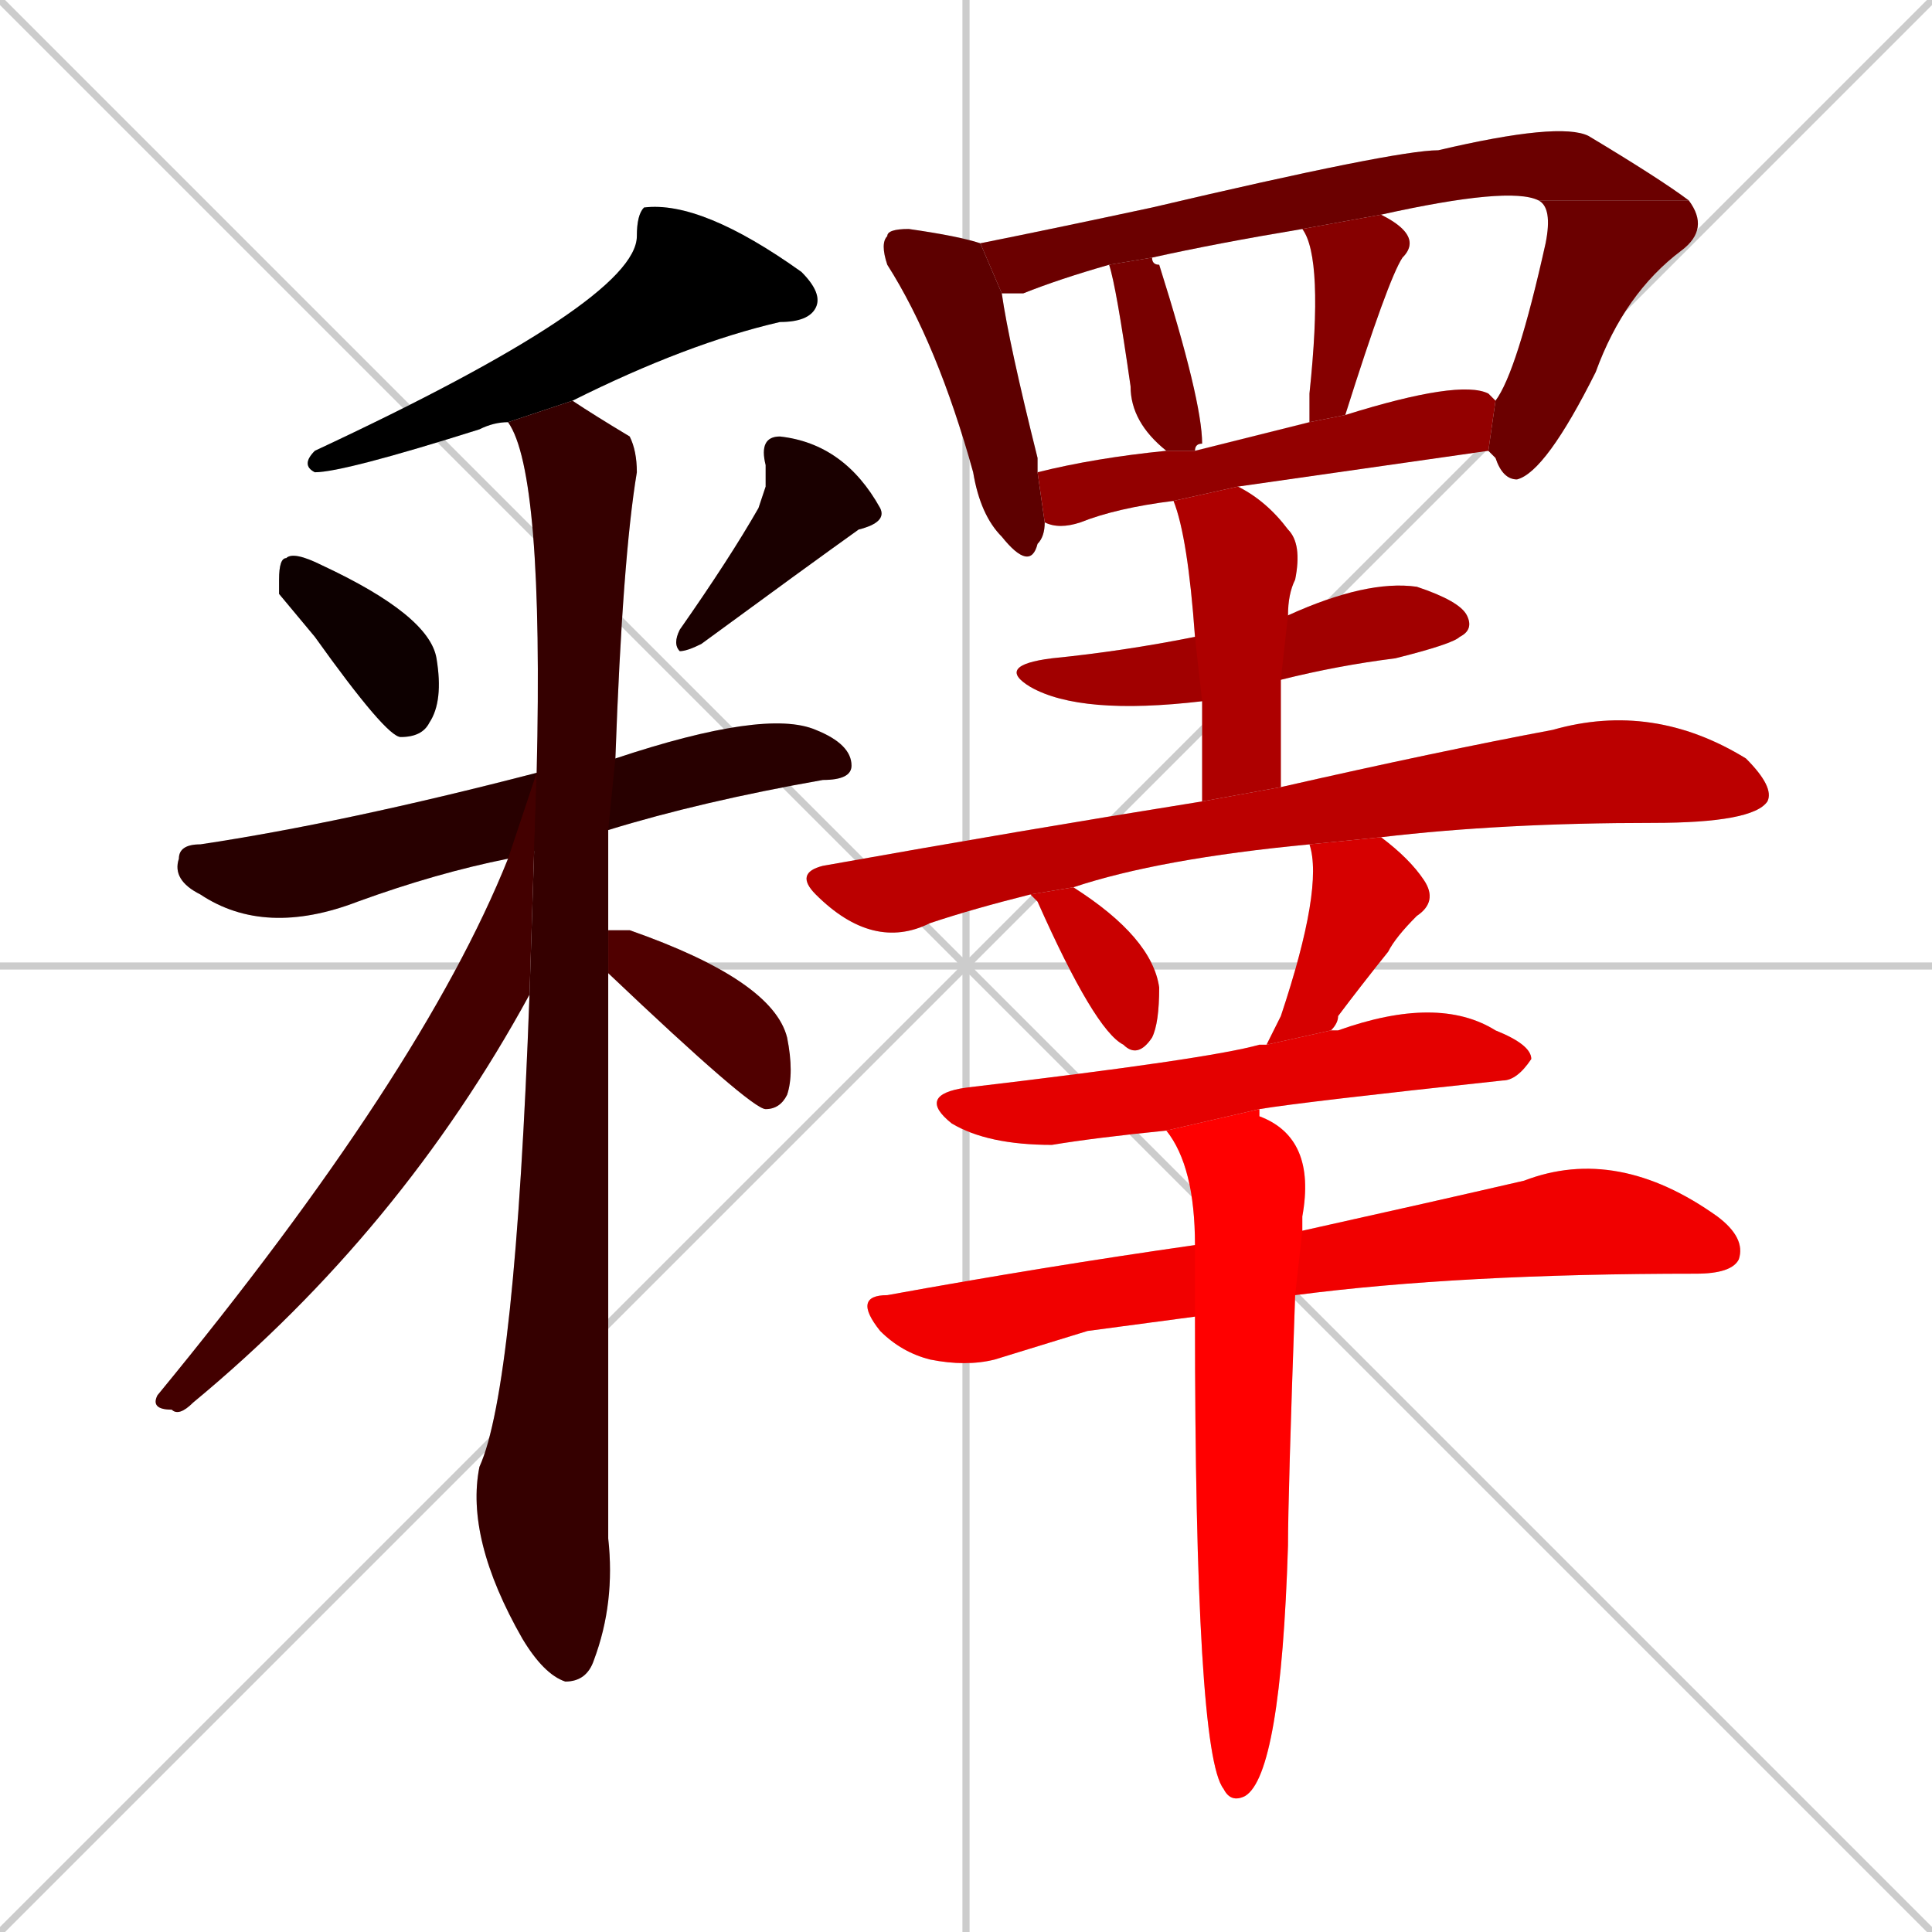 <svg xmlns="http://www.w3.org/2000/svg" xmlns:xlink="http://www.w3.org/1999/xlink" width="270" height="270"><path d="M 0 0 L 270 270 M 270 0 L 0 270 M 135 0 L 135 270 M 0 135 L 270 135" stroke="#CCCCCC" /><path d="M 71 59 Q 69 59 67 60 Q 48 66 44 66 Q 42 65 44 63 Q 89 42 89 33 Q 89 30 90 29 Q 98 28 112 38 Q 115 41 114 43 Q 113 45 109 45 Q 96 48 80 56" fill="#CCCCCC"/><path d="M 39 83 L 39 81 Q 39 78 40 78 Q 41 77 45 79 Q 60 86 61 92 Q 62 98 60 101 Q 59 103 56 103 Q 54 103 44 89" fill="#CCCCCC"/><path d="M 107 68 L 107 65 Q 106 61 109 61 Q 118 62 123 71 Q 124 73 120 74 Q 113 79 98 90 Q 96 91 95 91 Q 94 90 95 88 Q 102 78 106 71" fill="#CCCCCC"/><path d="M 71 120 Q 61 122 50 126 Q 37 131 28 125 Q 24 123 25 120 Q 25 118 28 118 Q 48 115 75 108 L 86 106 Q 107 99 114 102 Q 119 104 119 107 Q 119 109 115 109 Q 98 112 85 116" fill="#CCCCCC"/><path d="M 85 173 L 85 215 Q 86 224 83 232 Q 82 235 79 235 Q 76 234 73 229 Q 65 215 67 205 Q 72 194 74 139 L 75 108 Q 76 66 71 59 L 80 56 Q 83 58 88 61 Q 89 63 89 66 Q 87 78 86 106 L 85 116 Q 85 122 85 130 L 85 136" fill="#CCCCCC"/><path d="M 74 139 Q 56 172 27 196 Q 25 198 24 197 Q 21 197 22 195 Q 59 150 71 120 L 75 108" fill="#CCCCCC"/><path d="M 85 130 Q 86 130 88 130 Q 108 137 110 145 Q 111 150 110 153 Q 109 155 107 155 Q 105 155 85 136" fill="#CCCCCC"/><path d="M 146 73 Q 146 75 145 76 Q 144 80 140 75 Q 137 72 136 66 Q 131 48 124 37 Q 123 34 124 33 Q 124 32 127 32 Q 134 33 137 34 L 140 41 Q 141 48 145 64 Q 145 65 145 66" fill="#CCCCCC"/><path d="M 155 37 Q 148 39 143 41 Q 141 41 140 41 L 137 34 Q 147 32 161 29 Q 195 21 201 21 Q 218 17 222 19 Q 232 25 236 28 L 215 28 Q 211 26 193 30 L 182 32 Q 170 34 161 36" fill="#CCCCCC"/><path d="M 209 56 Q 212 52 216 34 Q 217 29 215 28 L 236 28 Q 239 32 235 35 Q 227 41 223 52 Q 216 66 212 67 Q 210 67 209 64 L 208 63" fill="#CCCCCC"/><path d="M 163 63 Q 158 59 158 54 Q 156 40 155 37 L 161 36 Q 161 37 162 37 Q 168 56 168 62 Q 167 62 167 63" fill="#CCCCCC"/><path d="M 193 30 Q 195 31 196 32 Q 198 34 196 36 Q 194 39 188 58 L 183 59 Q 183 57 183 55 Q 185 36 182 32" fill="#CCCCCC"/><path d="M 164 70 Q 156 71 151 73 Q 148 74 146 73 L 145 66 Q 153 64 163 63 L 167 63 Q 175 61 183 59 L 188 58 Q 204 53 208 55 Q 209 56 209 56 L 208 63 Q 187 66 173 68" fill="#CCCCCC"/><path d="M 168 98 Q 151 100 144 96 Q 139 93 147 92 Q 157 91 167 89 L 180 86 Q 191 81 198 82 Q 204 84 205 86 Q 206 88 204 89 Q 203 90 195 92 Q 187 93 179 95" fill="#CCCCCC"/><path d="M 168 112 Q 168 103 168 98 L 167 89 Q 166 75 164 70 L 173 68 Q 177 70 180 74 Q 182 76 181 81 Q 180 83 180 86 L 179 95 Q 179 102 179 110" fill="#CCCCCC"/><path d="M 183 118 Q 162 120 150 124 L 144 125 Q 136 127 130 129 Q 126 131 122 130 Q 118 129 114 125 Q 111 122 115 121 Q 143 116 168 112 L 179 110 Q 201 105 217 102 Q 231 98 244 106 Q 248 110 247 112 Q 245 115 231 115 Q 210 115 193 117" fill="#CCCCCC"/><path d="M 150 124 Q 161 131 162 138 Q 162 143 161 145 Q 159 148 157 146 Q 153 144 145 126 Q 145 126 144 125" fill="#CCCCCC"/><path d="M 177 146 Q 178 144 179 142 Q 185 124 183 118 L 193 117 Q 197 120 199 123 Q 201 126 198 128 Q 195 131 194 133 Q 190 138 187 142 Q 187 143 186 144" fill="#CCCCCC"/><path d="M 163 158 Q 153 159 147 160 Q 138 160 133 157 Q 128 153 135 152 Q 169 148 176 146 Q 176 146 177 146 L 186 144 Q 186 144 187 144 Q 201 139 209 144 Q 214 146 214 148 Q 212 151 210 151 Q 182 154 176 155" fill="#CCCCCC"/><path d="M 152 186 L 139 190 Q 135 191 130 190 Q 126 189 123 186 Q 119 181 124 181 Q 146 177 167 174 L 182 172 Q 200 168 213 165 Q 226 160 240 170 Q 244 173 243 176 Q 242 178 237 178 Q 204 178 181 181 L 167 184" fill="#CCCCCC"/><path d="M 167 174 Q 167 163 163 158 L 176 155 L 176 156 Q 184 159 182 170 Q 182 171 182 172 L 181 181 Q 180 209 180 216 Q 179 248 174 251 Q 172 252 171 250 Q 167 245 167 184" fill="#CCCCCC"/><path d="M 71 59 Q 69 59 67 60 Q 48 66 44 66 Q 42 65 44 63 Q 89 42 89 33 Q 89 30 90 29 Q 98 28 112 38 Q 115 41 114 43 Q 113 45 109 45 Q 96 48 80 56" fill="#000000" /><path d="M 39 83 L 39 81 Q 39 78 40 78 Q 41 77 45 79 Q 60 86 61 92 Q 62 98 60 101 Q 59 103 56 103 Q 54 103 44 89" fill="#0d0000" /><path d="M 107 68 L 107 65 Q 106 61 109 61 Q 118 62 123 71 Q 124 73 120 74 Q 113 79 98 90 Q 96 91 95 91 Q 94 90 95 88 Q 102 78 106 71" fill="#1a0000" /><path d="M 71 120 Q 61 122 50 126 Q 37 131 28 125 Q 24 123 25 120 Q 25 118 28 118 Q 48 115 75 108 L 86 106 Q 107 99 114 102 Q 119 104 119 107 Q 119 109 115 109 Q 98 112 85 116" fill="#280000" /><path d="M 85 173 L 85 215 Q 86 224 83 232 Q 82 235 79 235 Q 76 234 73 229 Q 65 215 67 205 Q 72 194 74 139 L 75 108 Q 76 66 71 59 L 80 56 Q 83 58 88 61 Q 89 63 89 66 Q 87 78 86 106 L 85 116 Q 85 122 85 130 L 85 136" fill="#350000" /><path d="M 74 139 Q 56 172 27 196 Q 25 198 24 197 Q 21 197 22 195 Q 59 150 71 120 L 75 108" fill="#430000" /><path d="M 85 130 Q 86 130 88 130 Q 108 137 110 145 Q 111 150 110 153 Q 109 155 107 155 Q 105 155 85 136" fill="#500000" /><path d="M 146 73 Q 146 75 145 76 Q 144 80 140 75 Q 137 72 136 66 Q 131 48 124 37 Q 123 34 124 33 Q 124 32 127 32 Q 134 33 137 34 L 140 41 Q 141 48 145 64 Q 145 65 145 66" fill="#5d0000" /><path d="M 155 37 Q 148 39 143 41 Q 141 41 140 41 L 137 34 Q 147 32 161 29 Q 195 21 201 21 Q 218 17 222 19 Q 232 25 236 28 L 215 28 Q 211 26 193 30 L 182 32 Q 170 34 161 36" fill="#6b0000" /><path d="M 209 56 Q 212 52 216 34 Q 217 29 215 28 L 236 28 Q 239 32 235 35 Q 227 41 223 52 Q 216 66 212 67 Q 210 67 209 64 L 208 63" fill="#6b0000" /><path d="M 163 63 Q 158 59 158 54 Q 156 40 155 37 L 161 36 Q 161 37 162 37 Q 168 56 168 62 Q 167 62 167 63" fill="#780000" /><path d="M 193 30 Q 195 31 196 32 Q 198 34 196 36 Q 194 39 188 58 L 183 59 Q 183 57 183 55 Q 185 36 182 32" fill="#860000" /><path d="M 164 70 Q 156 71 151 73 Q 148 74 146 73 L 145 66 Q 153 64 163 63 L 167 63 Q 175 61 183 59 L 188 58 Q 204 53 208 55 Q 209 56 209 56 L 208 63 Q 187 66 173 68" fill="#930000" /><path d="M 168 98 Q 151 100 144 96 Q 139 93 147 92 Q 157 91 167 89 L 180 86 Q 191 81 198 82 Q 204 84 205 86 Q 206 88 204 89 Q 203 90 195 92 Q 187 93 179 95" fill="#a10000" /><path d="M 168 112 Q 168 103 168 98 L 167 89 Q 166 75 164 70 L 173 68 Q 177 70 180 74 Q 182 76 181 81 Q 180 83 180 86 L 179 95 Q 179 102 179 110" fill="#ae0000" /><path d="M 183 118 Q 162 120 150 124 L 144 125 Q 136 127 130 129 Q 126 131 122 130 Q 118 129 114 125 Q 111 122 115 121 Q 143 116 168 112 L 179 110 Q 201 105 217 102 Q 231 98 244 106 Q 248 110 247 112 Q 245 115 231 115 Q 210 115 193 117" fill="#bb0000" /><path d="M 150 124 Q 161 131 162 138 Q 162 143 161 145 Q 159 148 157 146 Q 153 144 145 126 Q 145 126 144 125" fill="#c90000" /><path d="M 177 146 Q 178 144 179 142 Q 185 124 183 118 L 193 117 Q 197 120 199 123 Q 201 126 198 128 Q 195 131 194 133 Q 190 138 187 142 Q 187 143 186 144" fill="#d60000" /><path d="M 163 158 Q 153 159 147 160 Q 138 160 133 157 Q 128 153 135 152 Q 169 148 176 146 Q 176 146 177 146 L 186 144 Q 186 144 187 144 Q 201 139 209 144 Q 214 146 214 148 Q 212 151 210 151 Q 182 154 176 155" fill="#e40000" /><path d="M 152 186 L 139 190 Q 135 191 130 190 Q 126 189 123 186 Q 119 181 124 181 Q 146 177 167 174 L 182 172 Q 200 168 213 165 Q 226 160 240 170 Q 244 173 243 176 Q 242 178 237 178 Q 204 178 181 181 L 167 184" fill="#f10000" /><path d="M 167 174 Q 167 163 163 158 L 176 155 L 176 156 Q 184 159 182 170 Q 182 171 182 172 L 181 181 Q 180 209 180 216 Q 179 248 174 251 Q 172 252 171 250 Q 167 245 167 184" fill="#ff0000" /></svg>